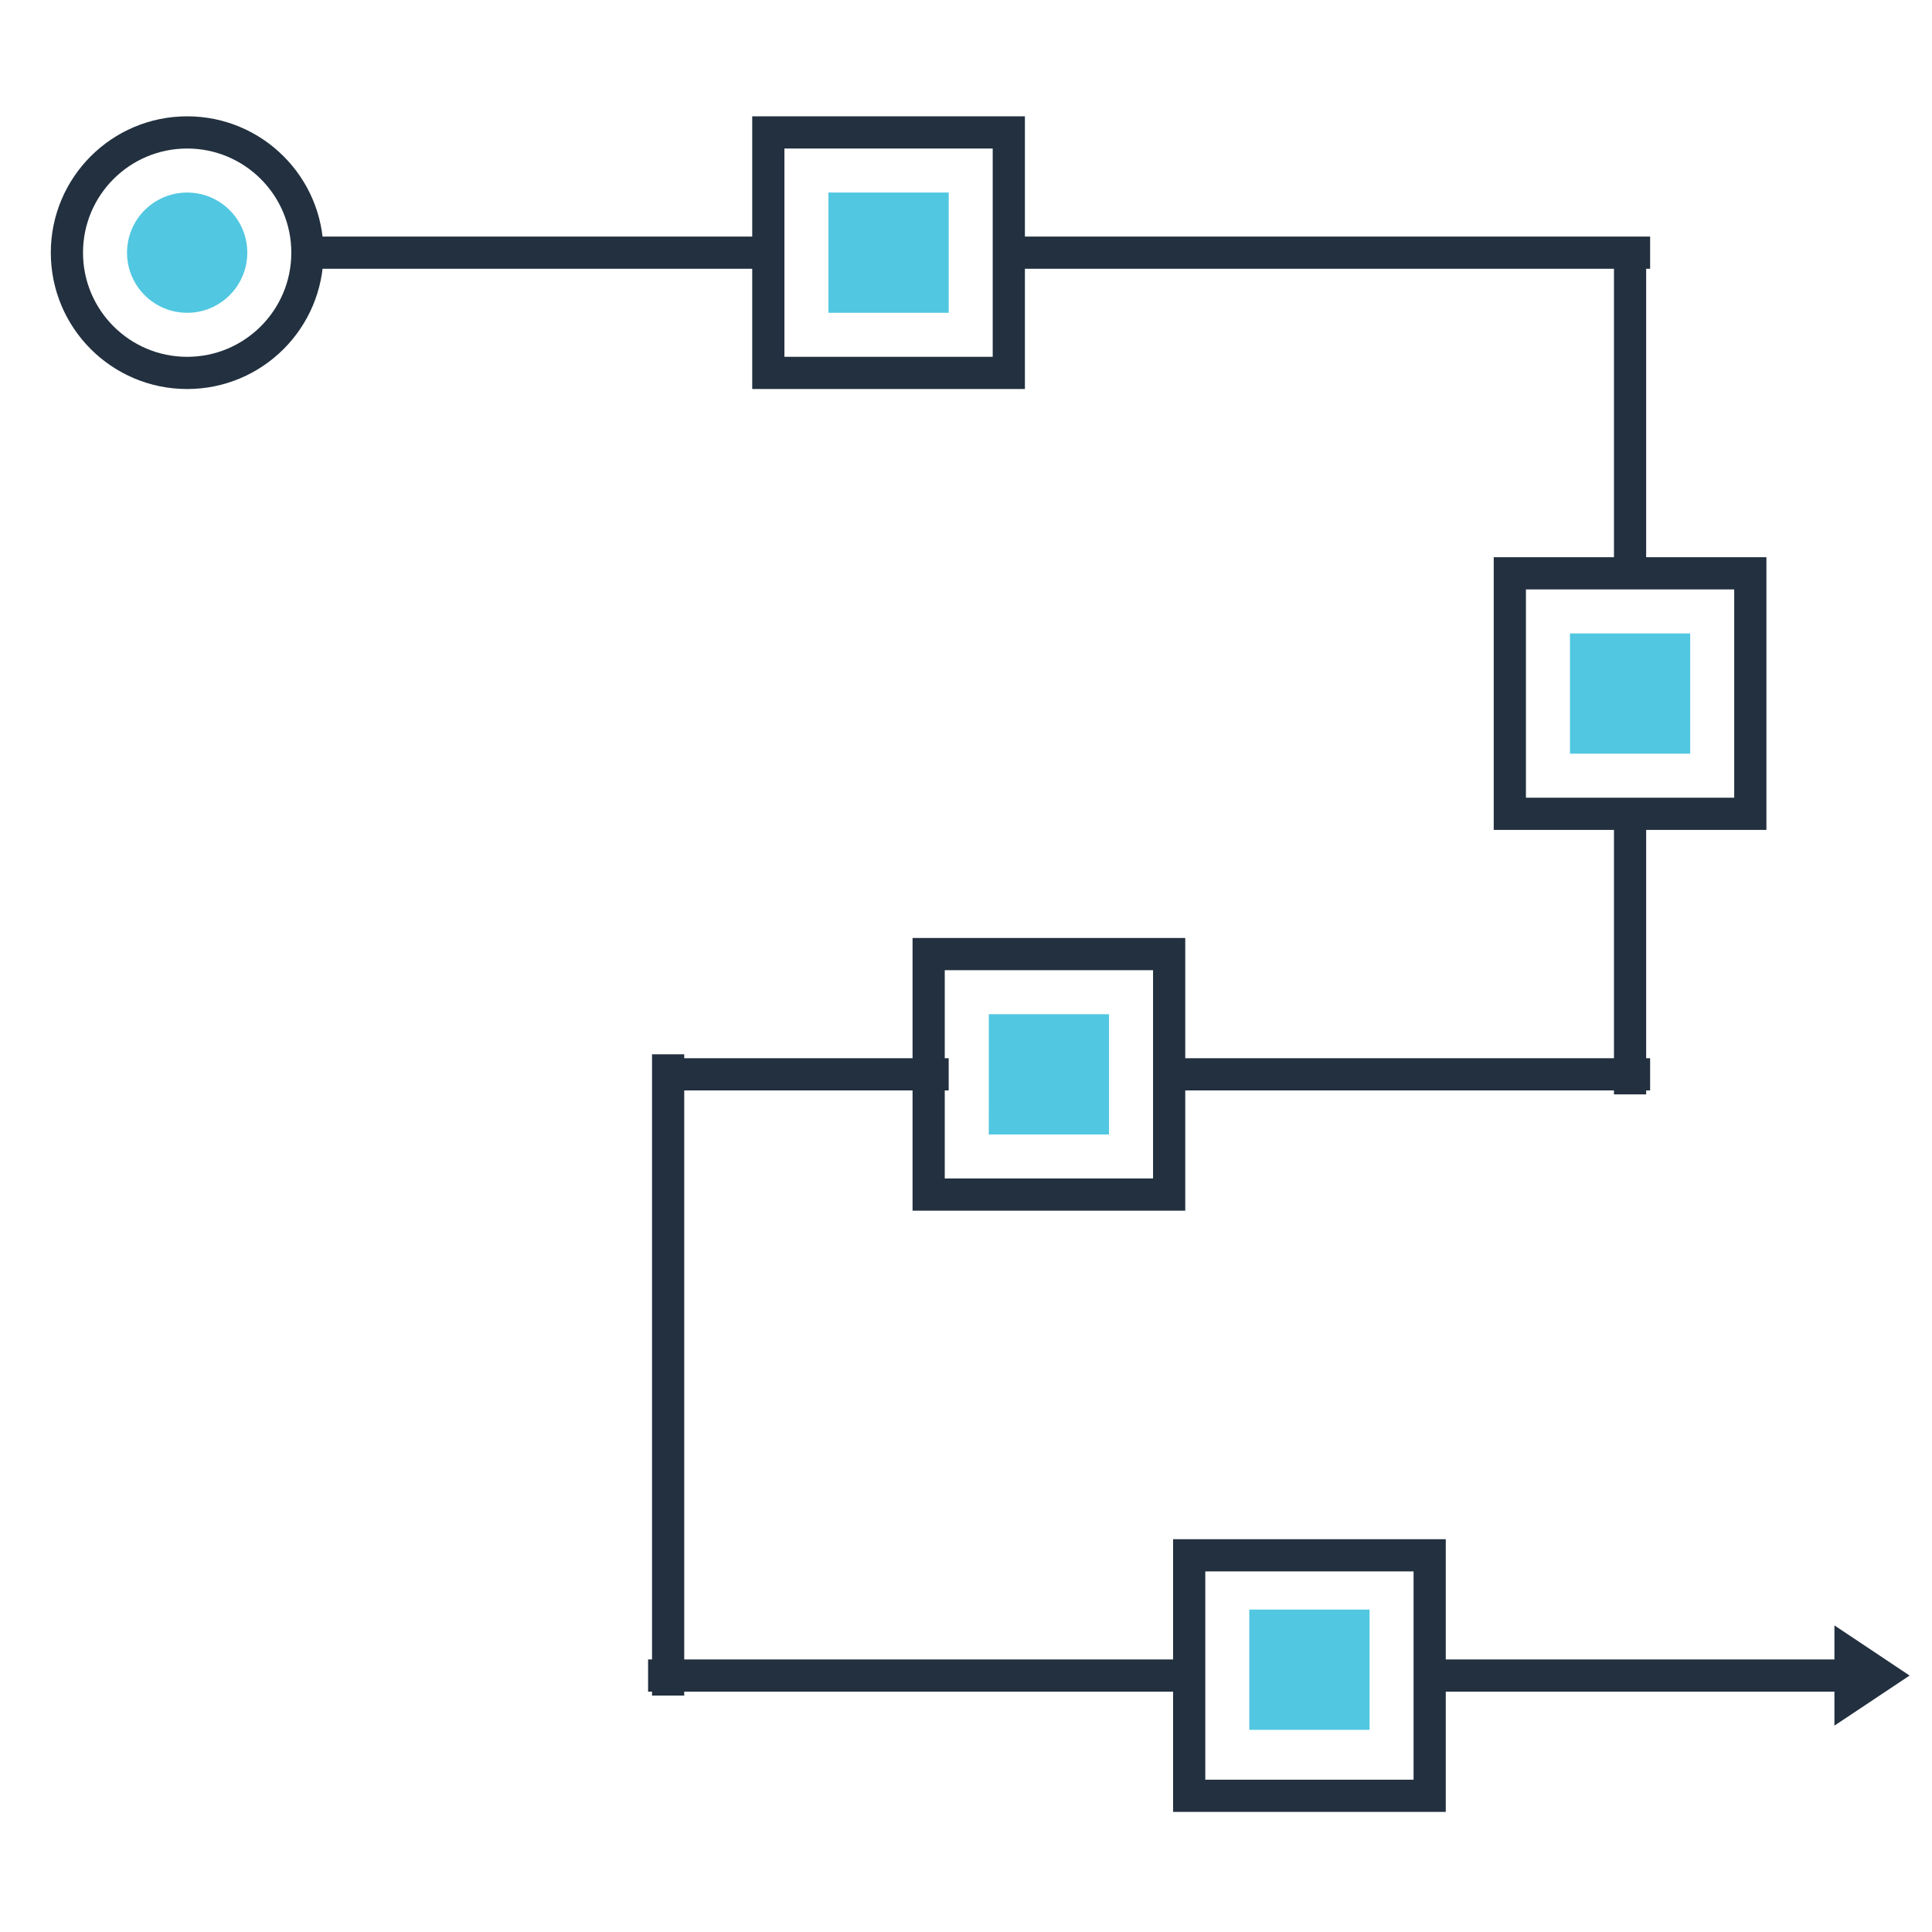 <svg width="120" height="120" viewBox="0 0 120 120" xmlns="http://www.w3.org/2000/svg"><title>jtag</title><g transform="translate(4.156 8.225)" fill="none" fill-rule="evenodd"><path stroke="#22303F" stroke-width="2" d="M53.524 65.972h14.938V51.035H53.524zM89.622 42.322h14.937V27.385H89.622z"/><path fill="#51C7E1" d="M57.259 62.238h7.468v-7.469H57.26zM93.357 38.587h7.468V31.12h-7.468z"/><path d="M37.343 57.259V97.09M97.09 42.322v17.426M97.09 7.469v19.916M110.783 97.09l1.867-1.244-1.867-1.245zM37.343 58.503h17.426M68.462 58.503h29.874" stroke="#22303F" stroke-width="2"/><circle stroke="#22303F" stroke-width="2" cx="7.469" cy="7.469" r="7.469"/><circle fill="#51C7E1" cx="7.469" cy="7.469" r="3.734"/><path d="M36.098 95.846h33.608M84.643 95.846h26.14M69.706 103.315h14.937V88.378H69.706z" stroke="#22303F" stroke-width="2"/><path fill="#51C7E1" d="M73.44 99.218h7.47v-7.469h-7.47z"/><path d="M58.503 7.469h39.833M14.937 7.469h28.63M43.566 14.937h14.937V0H43.566z" stroke="#22303F" stroke-width="2"/><path fill="#51C7E1" d="M47.3 11.203h7.47V3.734H47.3z"/></g></svg>